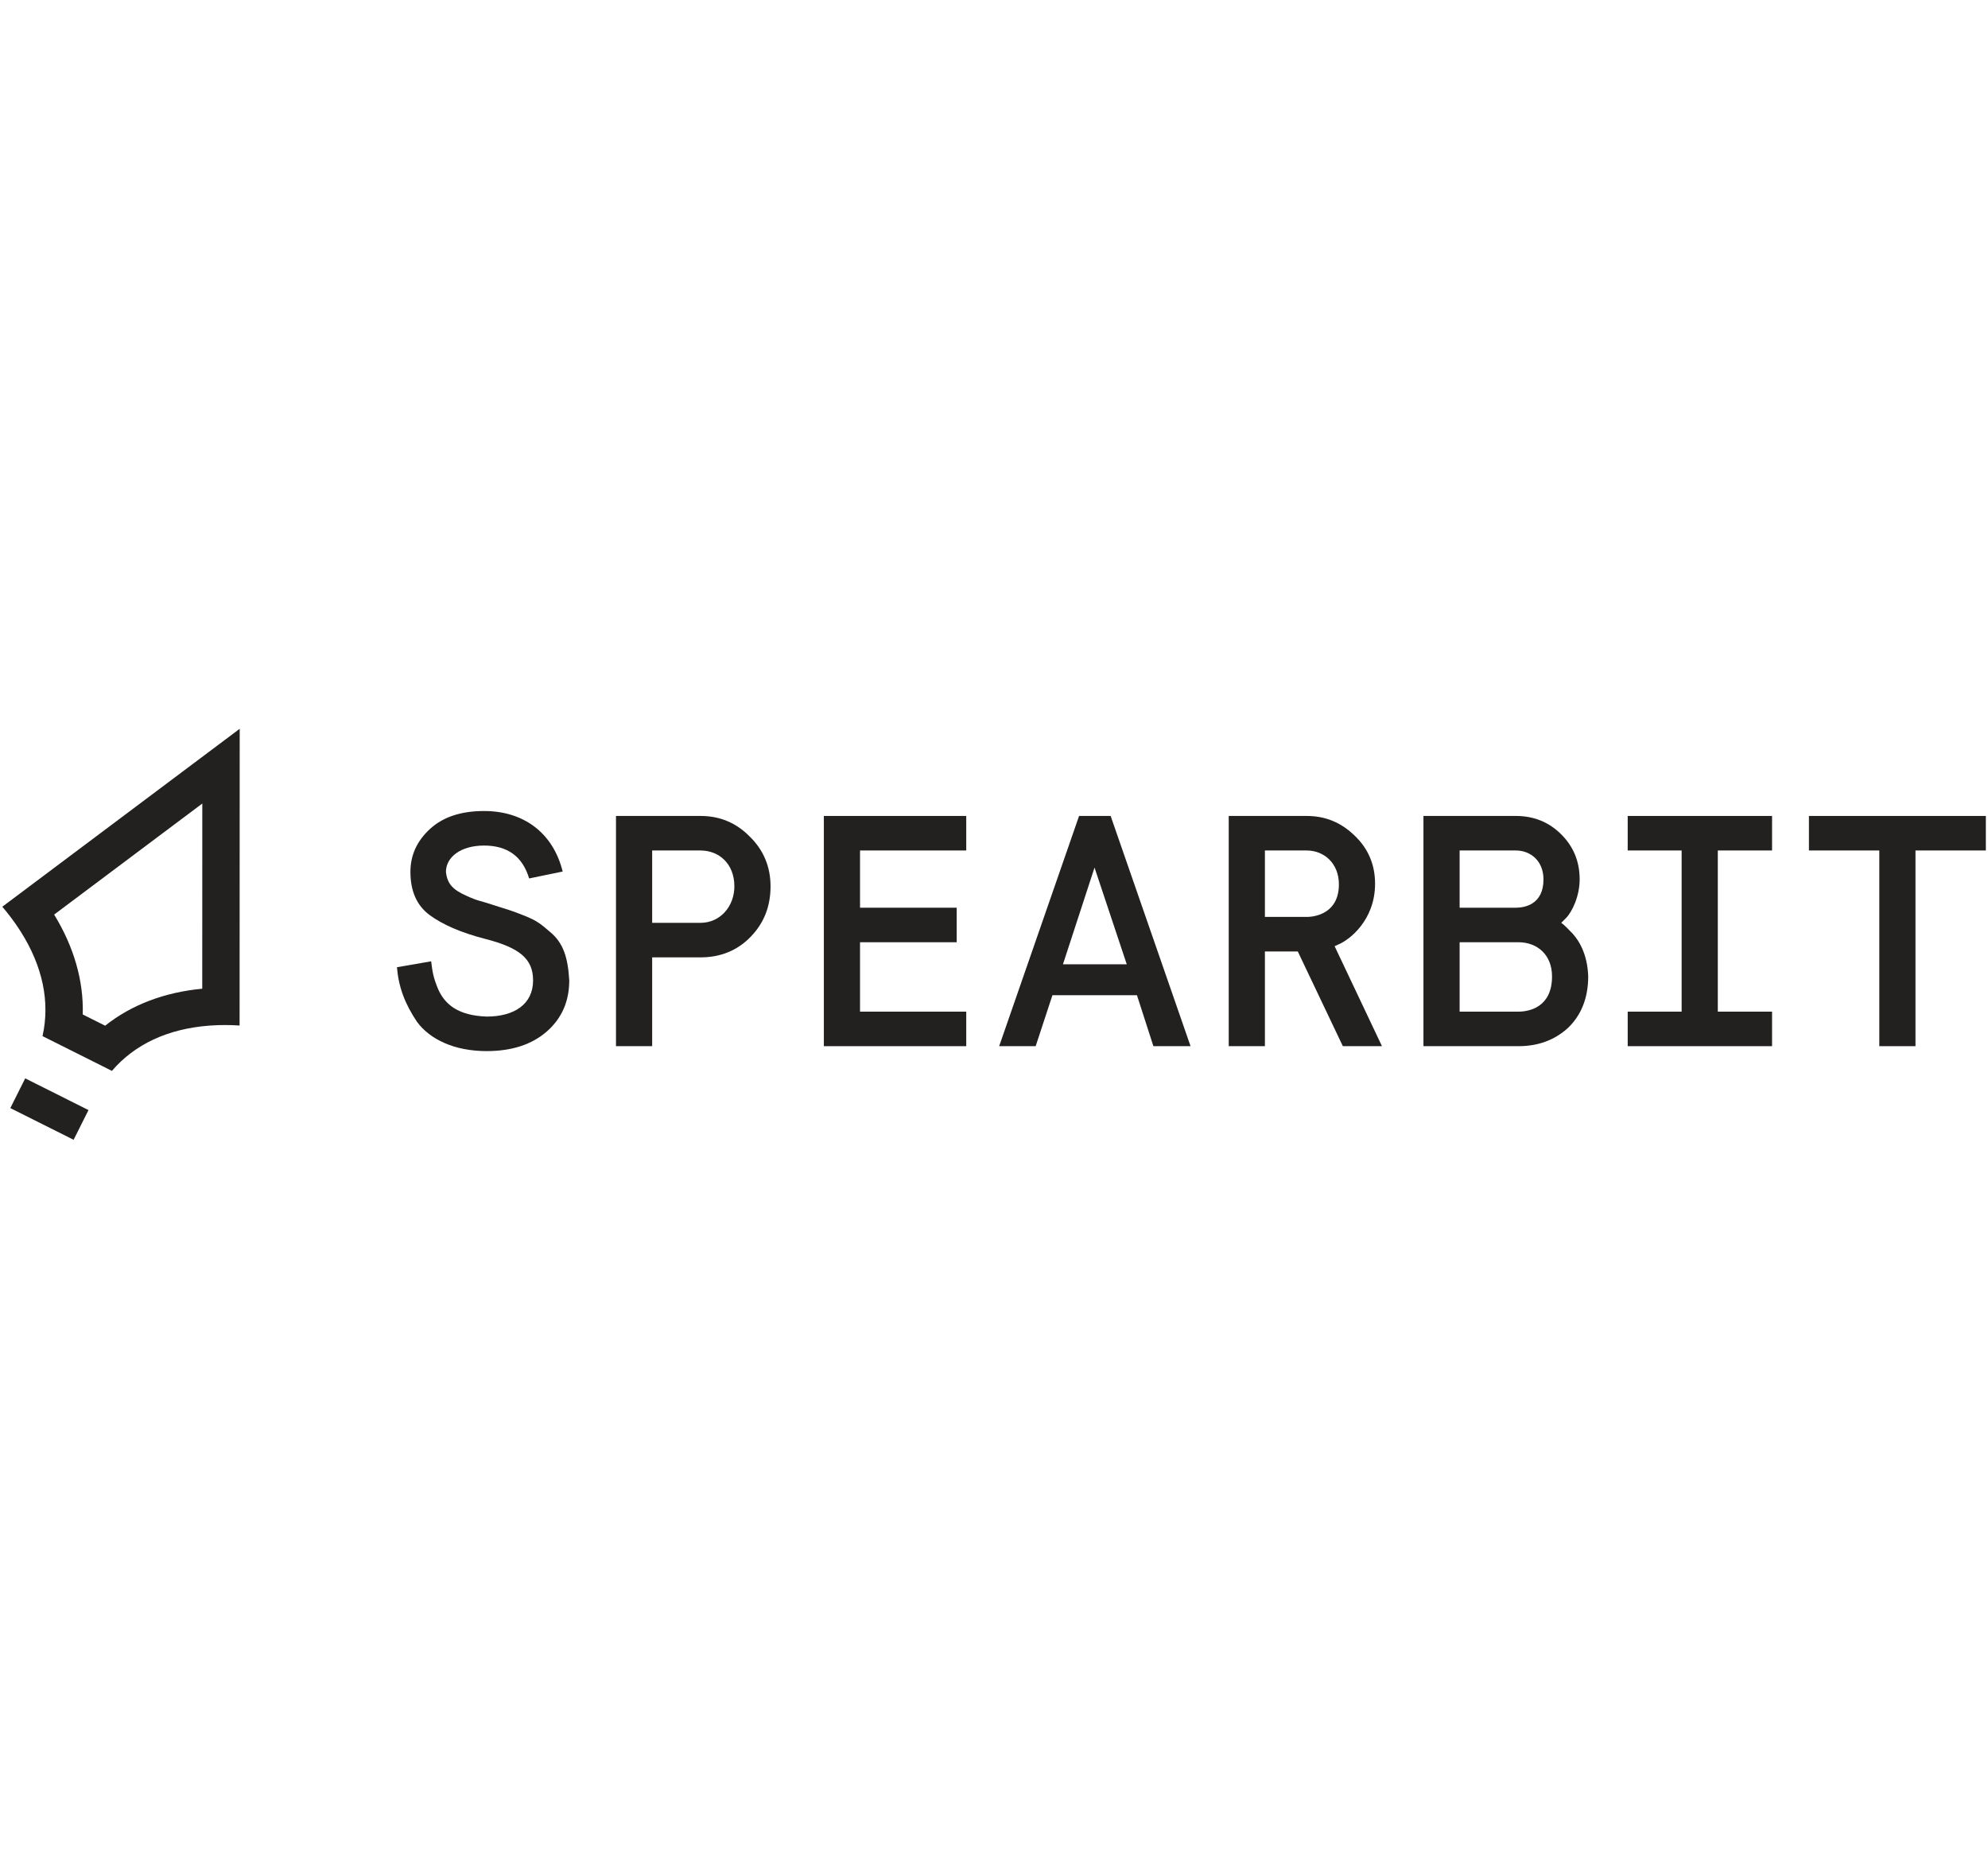 <?xml version="1.0" encoding="UTF-8"?>
<svg width="100%" height="250px" viewBox="0 0 266 55" version="1.1" xmlns="http://www.w3.org/2000/svg" xmlns:xlink="http://www.w3.org/1999/xlink">
    <style>
     :root {
        --color-text: #232020;
        --color-icon: #232020;
    }

    @media (prefers-color-scheme: dark) {
        :root {
            --color-text: #FFFFFF;
            --color-icon: #F3F5F9;
        }
    }
    </style>
    <g id="Page-1" stroke="none" stroke-width="1" fill="#232020" fill-rule="evenodd">
        <g id="Group">
            <path d="M53.112,31.9 C53.332,34.54 54.168,36.784 55.796,39.204 C57.512,41.536 60.768,43.12 65.124,43.12 C68.468,43.12 71.152,42.24 73.132,40.524 C75.156,38.764 76.168,36.476 76.168,33.66 C75.992,30.624 75.376,28.644 73.616,27.192 C72.384,26.136 71.9,25.696 70.14,24.992 C69.26,24.64 68.644,24.42 68.248,24.288 L66.312,23.672 C65.388,23.364 64.64,23.144 64.156,23.012 C63.672,22.88 63.1,22.66 62.44,22.352 C60.548,21.516 59.844,20.724 59.668,19.14 C59.668,17.204 61.604,15.62 64.772,15.62 C67.896,15.62 69.92,17.072 70.8,20.02 L75.288,19.096 C74.012,13.948 70.096,11 64.772,11 C61.692,11 59.272,11.792 57.512,13.42 C55.796,15.004 54.916,16.896 54.916,19.14 C54.916,21.692 55.752,23.628 57.468,24.904 C59.184,26.18 61.692,27.28 64.948,28.116 C69.568,29.304 71.328,30.8 71.328,33.66 C71.328,36.872 68.776,38.5 65.124,38.5 C61.34,38.368 59.536,36.916 58.612,34.804 C57.952,33.22 57.864,32.472 57.688,31.108 L53.112,31.9 Z" id="Path" fill-rule="nonzero"></path>
            <path d="M87.261,42.46 L87.261,30.58 L93.729,30.58 C96.413,30.58 98.657,29.656 100.417,27.852 C102.221,26.004 103.101,23.76 103.101,21.076 C103.101,18.48 102.177,16.236 100.329,14.432 C98.525,12.584 96.325,11.66 93.729,11.66 L82.421,11.66 L82.421,42.46 L87.261,42.46 Z M87.261,16.28 L93.729,16.28 C96.193,16.28 98.261,18.04 98.261,21.076 C98.261,23.76 96.369,25.96 93.729,25.96 L87.261,25.96 L87.261,16.28 Z" id="Shape" fill-rule="nonzero"></path>
            <polygon id="Path"  fill-rule="nonzero" points="129.286 42.46 129.286 37.84 115.074 37.84 115.074 28.556 128.01 28.556 128.01 23.936 115.074 23.936 115.074 16.28 129.286 16.28 129.286 11.66 110.234 11.66 110.234 42.46"></polygon>
            <path d="M138.575,42.46 L140.819,35.64 L152.127,35.64 L154.327,42.46 L159.299,42.46 L148.607,11.66 L144.383,11.66 L133.691,42.46 L138.575,42.46 Z M146.451,18.568 L150.763,31.504 L142.227,31.504 L146.451,18.568 Z" id="Shape" fill-rule="nonzero"></path>
            <path d="M169.248,42.46 L169.248,29.788 L173.648,29.788 L179.676,42.46 L184.912,42.46 L178.576,29.084 L179.148,28.82 C180.512,28.248 183.988,25.652 183.988,20.724 C183.988,18.172 183.064,16.016 181.26,14.3 C179.456,12.54 177.344,11.66 174.836,11.66 L164.408,11.66 L164.408,42.46 L169.248,42.46 Z M169.248,16.28 L174.836,16.28 C177.168,16.28 179.148,17.996 179.148,20.812 C179.148,24.596 176.112,25.168 174.836,25.168 L169.248,25.168 L169.248,16.28 Z" id="Shape" fill-rule="nonzero"></path>
            <path d="M203.178,42.46 C205.774,42.46 207.974,41.668 209.778,40.04 C211.582,38.324 212.506,35.992 212.506,33.132 C212.418,30.228 211.318,28.248 210.13,27.104 C209.294,26.224 209.074,26.092 208.898,25.96 L209.514,25.344 C210.35,24.508 211.362,22.396 211.362,20.152 C211.362,17.732 210.526,15.752 208.898,14.124 C207.27,12.496 205.246,11.66 202.826,11.66 L190.462,11.66 L190.462,42.46 L203.178,42.46 Z M195.302,16.28 L202.826,16.28 C204.762,16.28 206.522,17.644 206.522,20.152 C206.522,23.496 204.014,23.936 202.826,23.936 L195.302,23.936 L195.302,16.28 Z M195.302,28.556 L203.178,28.556 C205.642,28.556 207.666,30.184 207.666,33.132 C207.666,37.268 204.586,37.84 203.178,37.84 L195.302,37.84 L195.302,28.556 Z" id="Shape" fill-rule="nonzero"></path>
            <polygon id="Path" fill-rule="nonzero" points="237.107 42.46 237.107 37.84 229.847 37.84 229.847 16.28 237.107 16.28 237.107 11.66 217.791 11.66 217.791 16.28 225.007 16.28 225.007 37.84 217.791 37.84 217.791 42.46"></polygon>
            <polygon id="Path" fill-rule="nonzero" points="256.296 42.46 256.296 16.28 265.712 16.28 265.712 11.66 242.04 11.66 242.04 16.28 251.456 16.28 251.456 42.46"></polygon>
            <path d="M32.058,39.697 C30.78,39.612 29.499,39.611 28.221,39.696 C28.142,39.701 28.064,39.706 27.985,39.712 C22.445,40.137 18.02,42.209 14.975,45.765 L5.69,41.116 C6.712,36.548 5.719,31.764 2.737,27.075 C2.694,27.008 2.651,26.941 2.608,26.875 C1.91,25.802 1.142,24.776 0.308,23.805 L32.073,8.33654e-06 L32.058,39.697 Z M27.069,9.998 L27.06,34.773 C22.109,35.24 17.66,36.864 14.07,39.72 L11.071,38.219 C11.207,33.634 9.84,29.098 7.245,24.855 L27.069,9.998 Z" id="Shape" fill="#232020"></path>
            <polygon id="Path" fill="#232020" fill-rule="nonzero" points="3.372 46.768 11.84 51.009 9.849 54.984 1.381 50.744"></polygon>
        </g>
    </g>
</svg>
